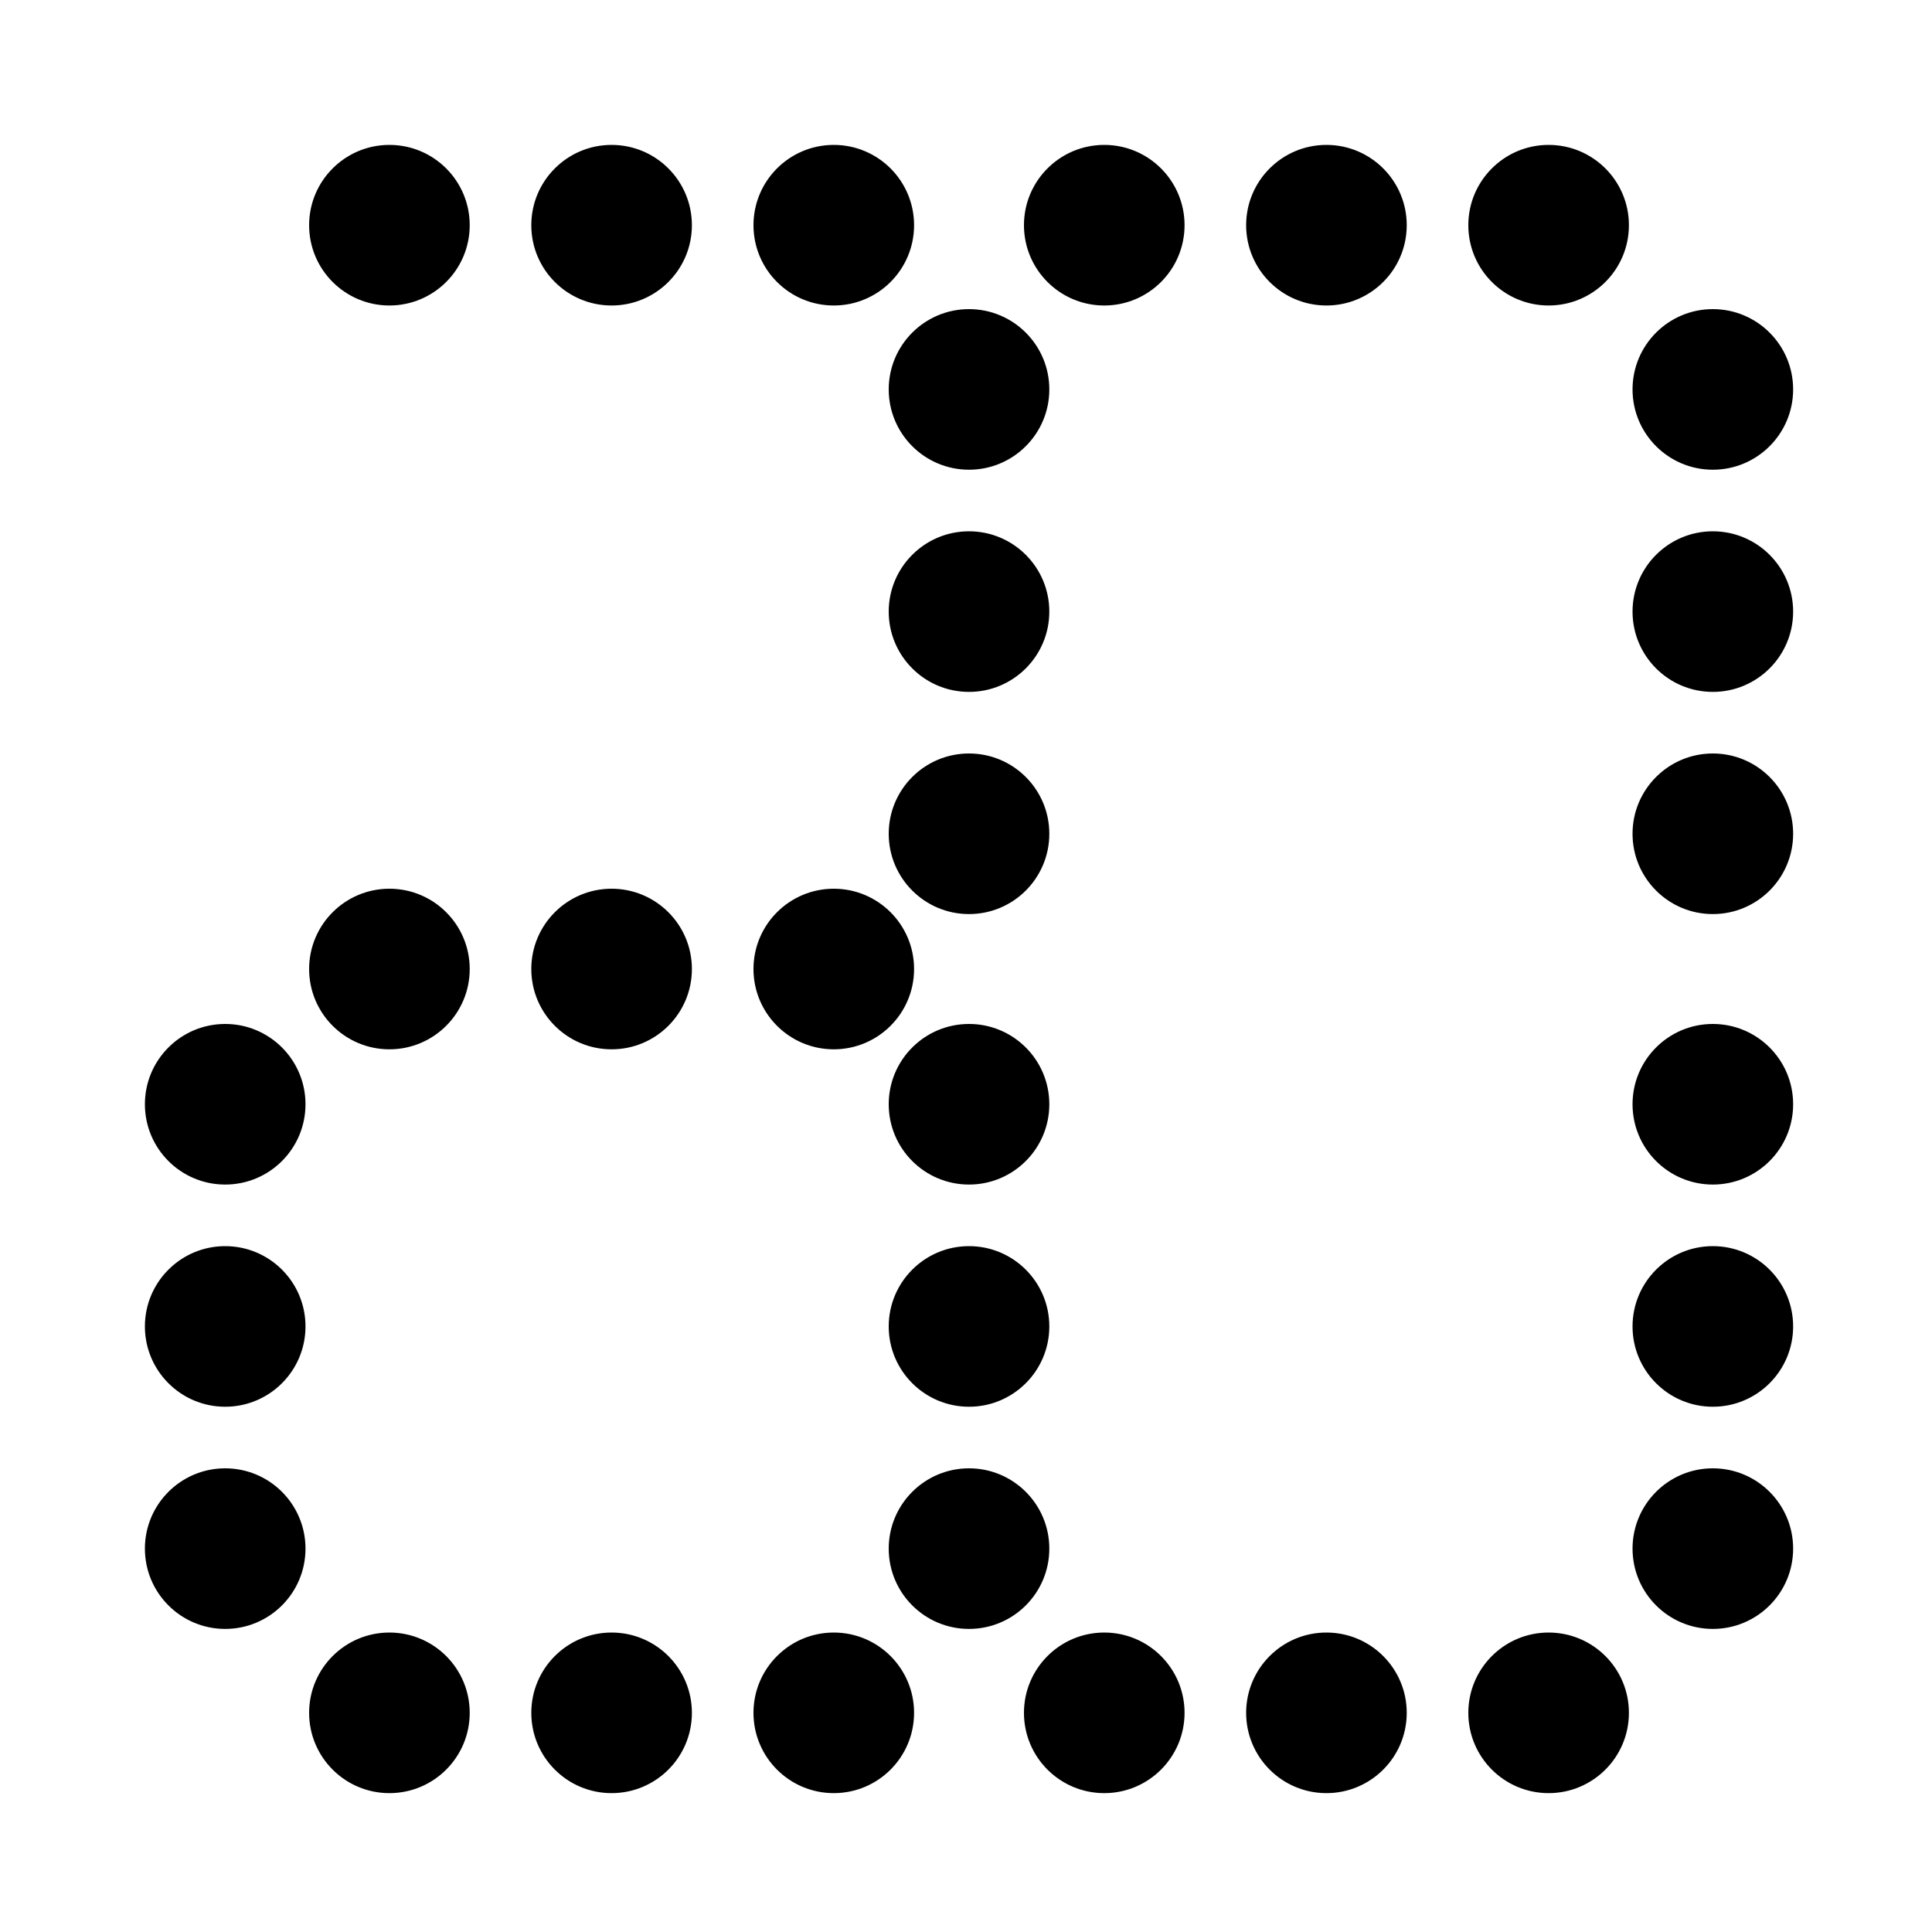 <?xml version="1.0" encoding="utf-8"?>
<!-- Generator: Adobe Illustrator 21.0.2, SVG Export Plug-In . SVG Version: 6.00 Build 0)  -->
<svg version="1.1" xmlns="http://www.w3.org/2000/svg" xmlns:xlink="http://www.w3.org/1999/xlink" x="0px" y="0px"
	 viewBox="0 0 320 320" style="enable-background:new 0 0 320 320;" xml:space="preserve">
<style type="text/css">
	.st0{stroke:#000000;stroke-miterlimit:10;}
	.st1{fill:none;}
</style>
<g id="Characters">
	<g id="Numbers">
		<g id="_x32_0">
			<circle class="st0" cx="160.5" cy="138.1" r="12.8"/>
			<circle class="st0" cx="160.5" cy="101.3" r="12.8"/>
			<circle class="st0" cx="160.5" cy="64.5" r="12.8"/>
			<circle class="st0" cx="160.5" cy="256.5" r="12.8"/>
			<circle class="st0" cx="160.5" cy="219.7" r="12.8"/>
			<circle class="st0" cx="160.5" cy="182.9" r="12.8"/>
			<circle class="st0" cx="37.3" cy="256.5" r="12.8"/>
			<circle class="st0" cx="37.3" cy="219.7" r="12.8"/>
			<circle class="st0" cx="37.3" cy="182.9" r="12.8"/>
			<circle class="st0" cx="283.7" cy="138.1" r="12.8"/>
			<circle class="st0" cx="283.7" cy="101.3" r="12.8"/>
			<circle class="st0" cx="283.7" cy="64.5" r="12.8"/>
			<circle class="st0" cx="283.7" cy="256.5" r="12.8"/>
			<circle class="st0" cx="283.7" cy="219.7" r="12.8"/>
			<circle class="st0" cx="283.7" cy="182.9" r="12.8"/>
			<circle class="st0" cx="138.1" cy="160.5" r="12.8"/>
			<circle class="st0" cx="101.3" cy="160.5" r="12.8"/>
			<circle class="st0" cx="64.5" cy="160.5" r="12.8"/>
			<circle class="st0" cx="138.1" cy="37.3" r="12.8"/>
			<circle class="st0" cx="101.3" cy="37.3" r="12.8"/>
			<circle class="st0" cx="64.5" cy="37.3" r="12.8"/>
			<circle class="st0" cx="256.5" cy="37.3" r="12.8"/>
			<circle class="st0" cx="219.7" cy="37.3" r="12.8"/>
			<circle class="st0" cx="182.9" cy="37.3" r="12.8"/>
			<circle class="st0" cx="138.1" cy="283.7" r="12.8"/>
			<circle class="st0" cx="101.3" cy="283.7" r="12.8"/>
			<circle class="st0" cx="64.5" cy="283.7" r="12.8"/>
			<circle class="st0" cx="256.5" cy="283.7" r="12.8"/>
			<circle class="st0" cx="219.7" cy="283.7" r="12.8"/>
			<circle class="st0" cx="182.9" cy="283.7" r="12.8"/>
		</g>
	</g>
</g>
<g id="Corner_Markers">
	<rect x="7" y="304" class="st1" width="1" height="1"/>
</g>
</svg>
